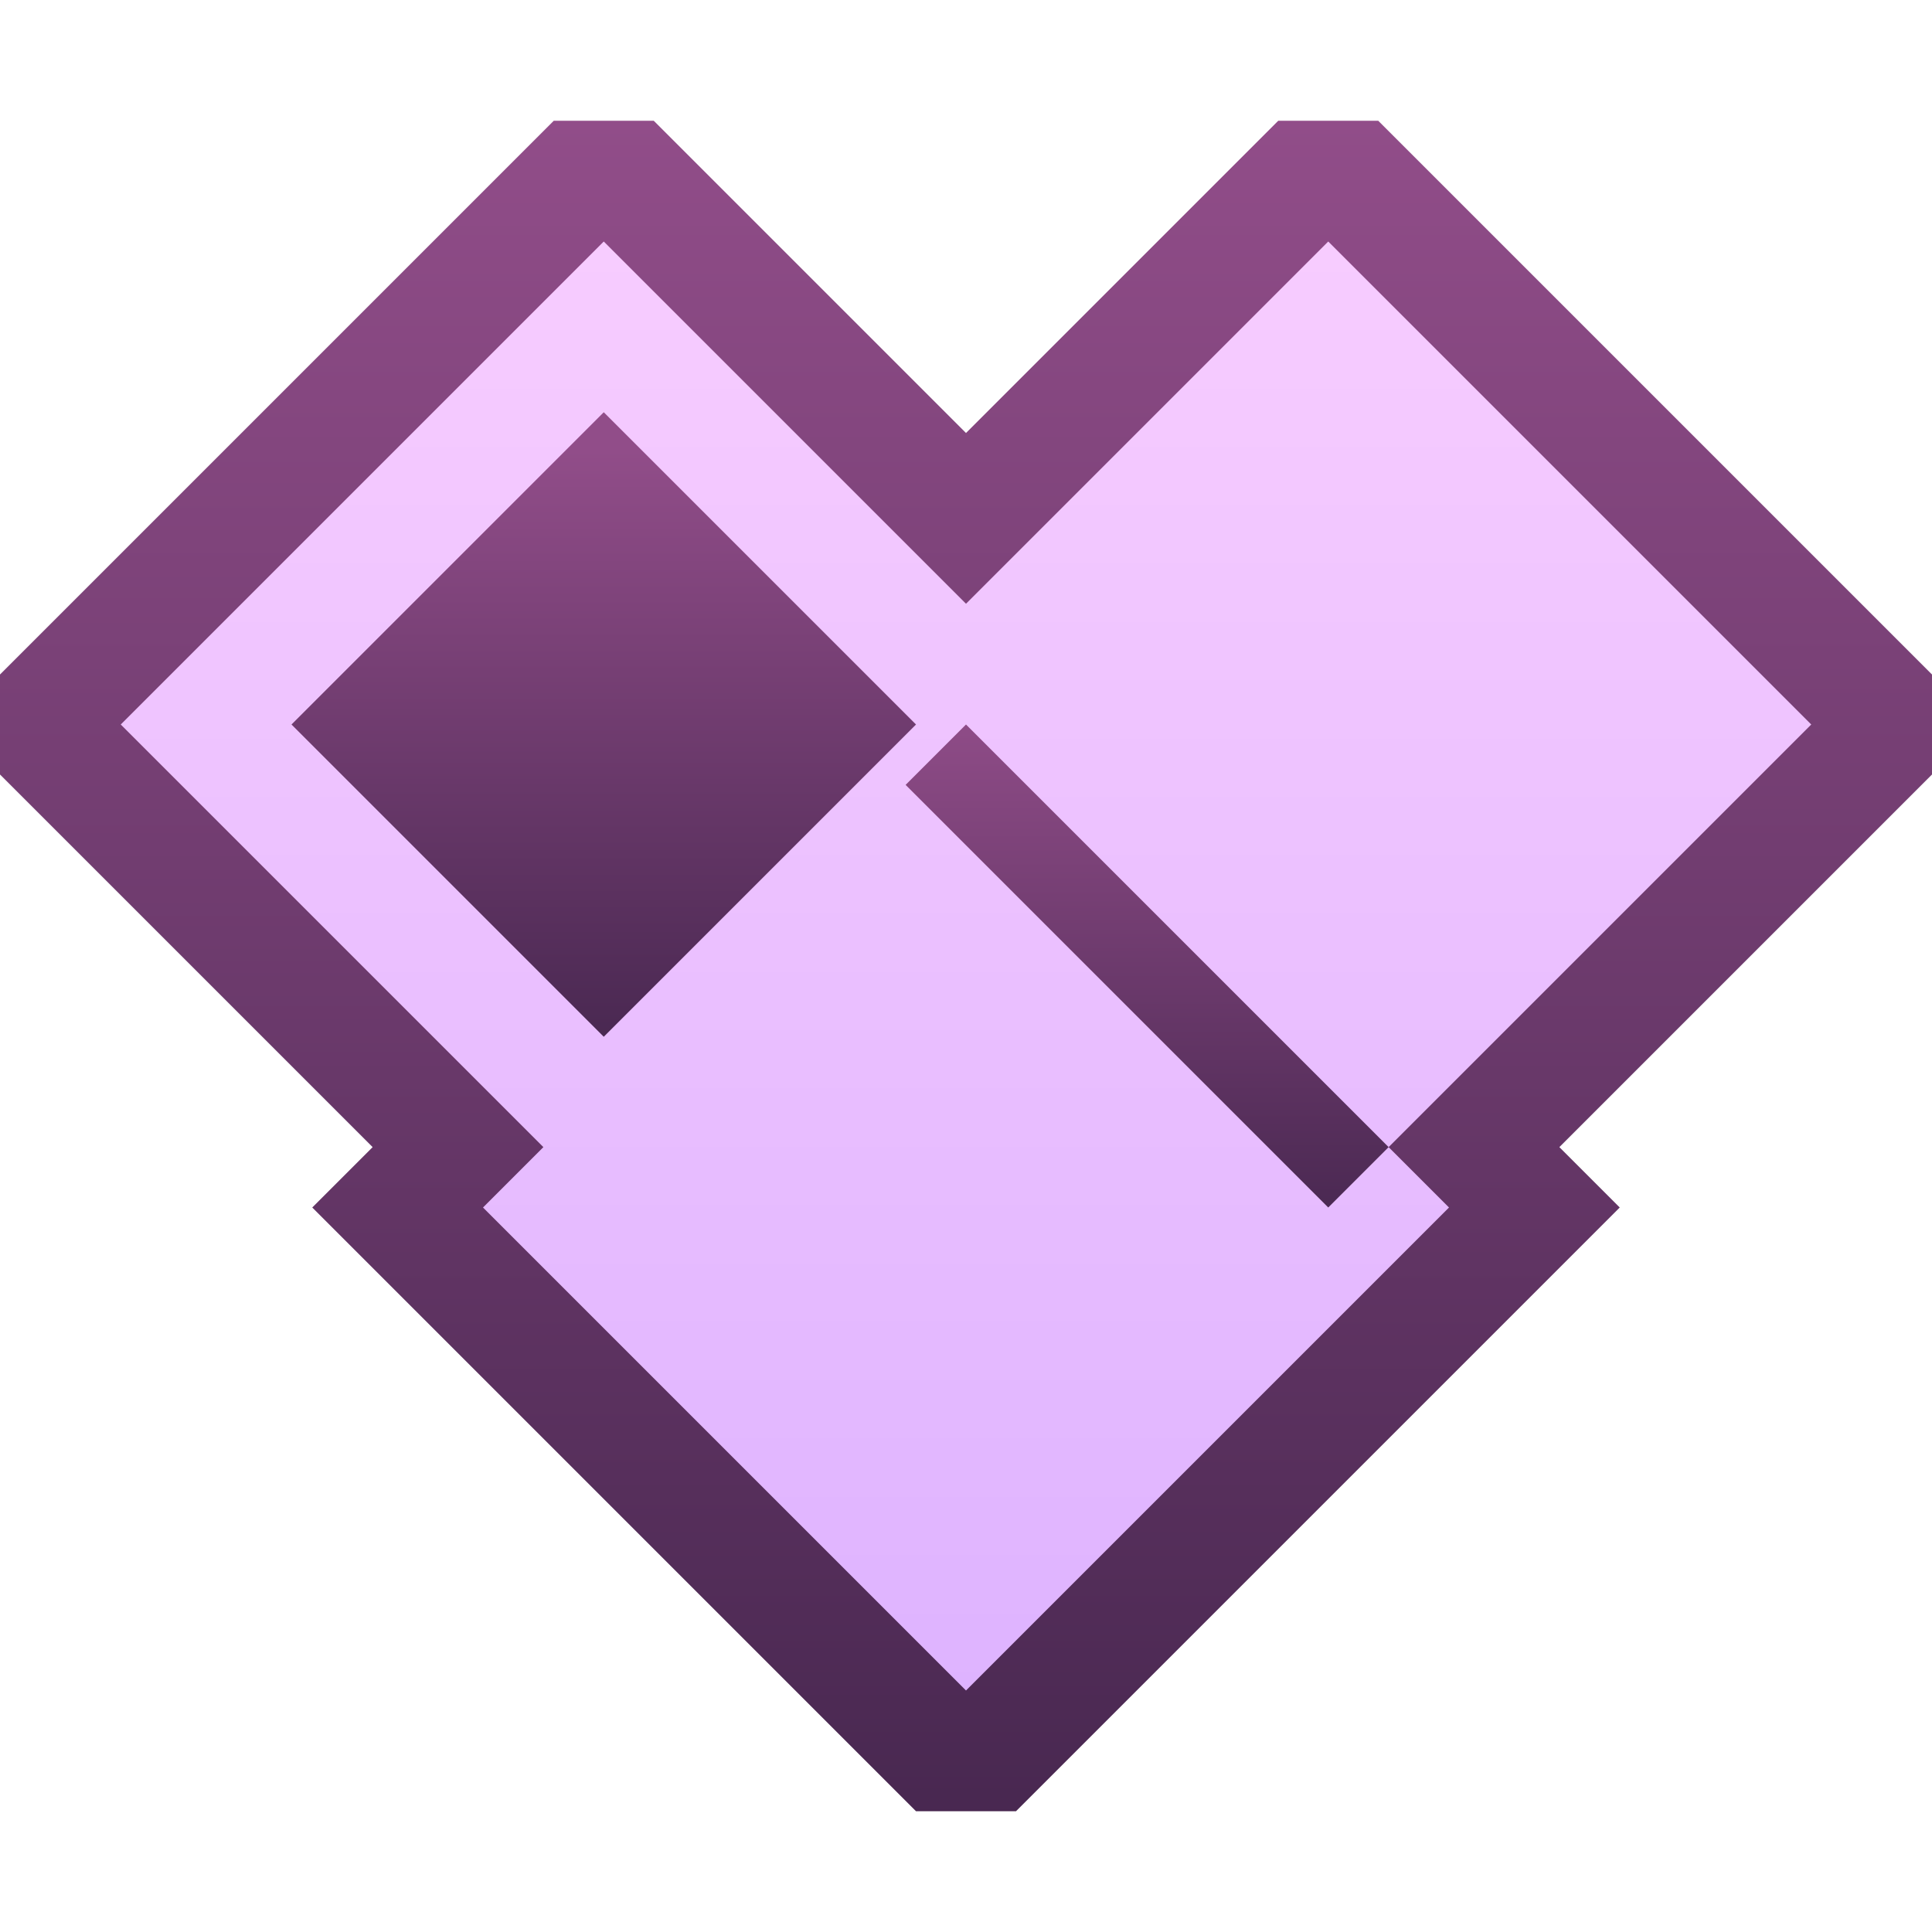 <svg ti:v="1" width="16" height="16" viewBox="0 0 16 16" xmlns="http://www.w3.org/2000/svg" xmlns:ti="urn:schemas-jetbrains-com:tisvg"><rect id="frame" width="16" height="16" fill="none"/><linearGradient id="a" x1=".5" y1="0" x2=".5" y2=".994"><stop offset="0" stop-color="#914D89"/><stop offset="1" stop-color="#492851"/></linearGradient><path fill-rule="evenodd" d="M11.414 1h-.828L8 3.586 5.414 1h-.828L0 5.586v.828L3.086 9.5l-.5.5 5 5h.828l5-5-.5-.5L16 6.414v-.828L11.414 1z" fill="url(#a)"/><linearGradient id="b" x1=".5" y1="0" x2=".5" y2="1.008"><stop offset="0" stop-color="#F7CCFF"/><stop offset="1" stop-color="#DEB3FF"/></linearGradient><path fill-rule="evenodd" d="M15 6l-4-4-3 3-3-3-4 4 3.5 3.5-.5.5 4 4 4-4-.5-.5L15 6z" fill="url(#b)"/><linearGradient id="c" x1=".5" y1=".061" x2=".5" y2="1.01"><stop offset="0" stop-color="#914D89"/><stop offset="1" stop-color="#492851"/></linearGradient><path fill-rule="evenodd" d="M2.414 6L5 3.414 7.586 6 5 8.586 2.414 6z" fill="url(#c)"/><linearGradient id="d" x1=".5" y1="-.045" x2=".5" y2="1.029"><stop offset="0" stop-color="#914D89"/><stop offset="1" stop-color="#492851"/></linearGradient><path fill-rule="evenodd" d="M7.5 6.5L11 10l.5-.5L8 6l-.5.5z" fill="url(#d)"/></svg>